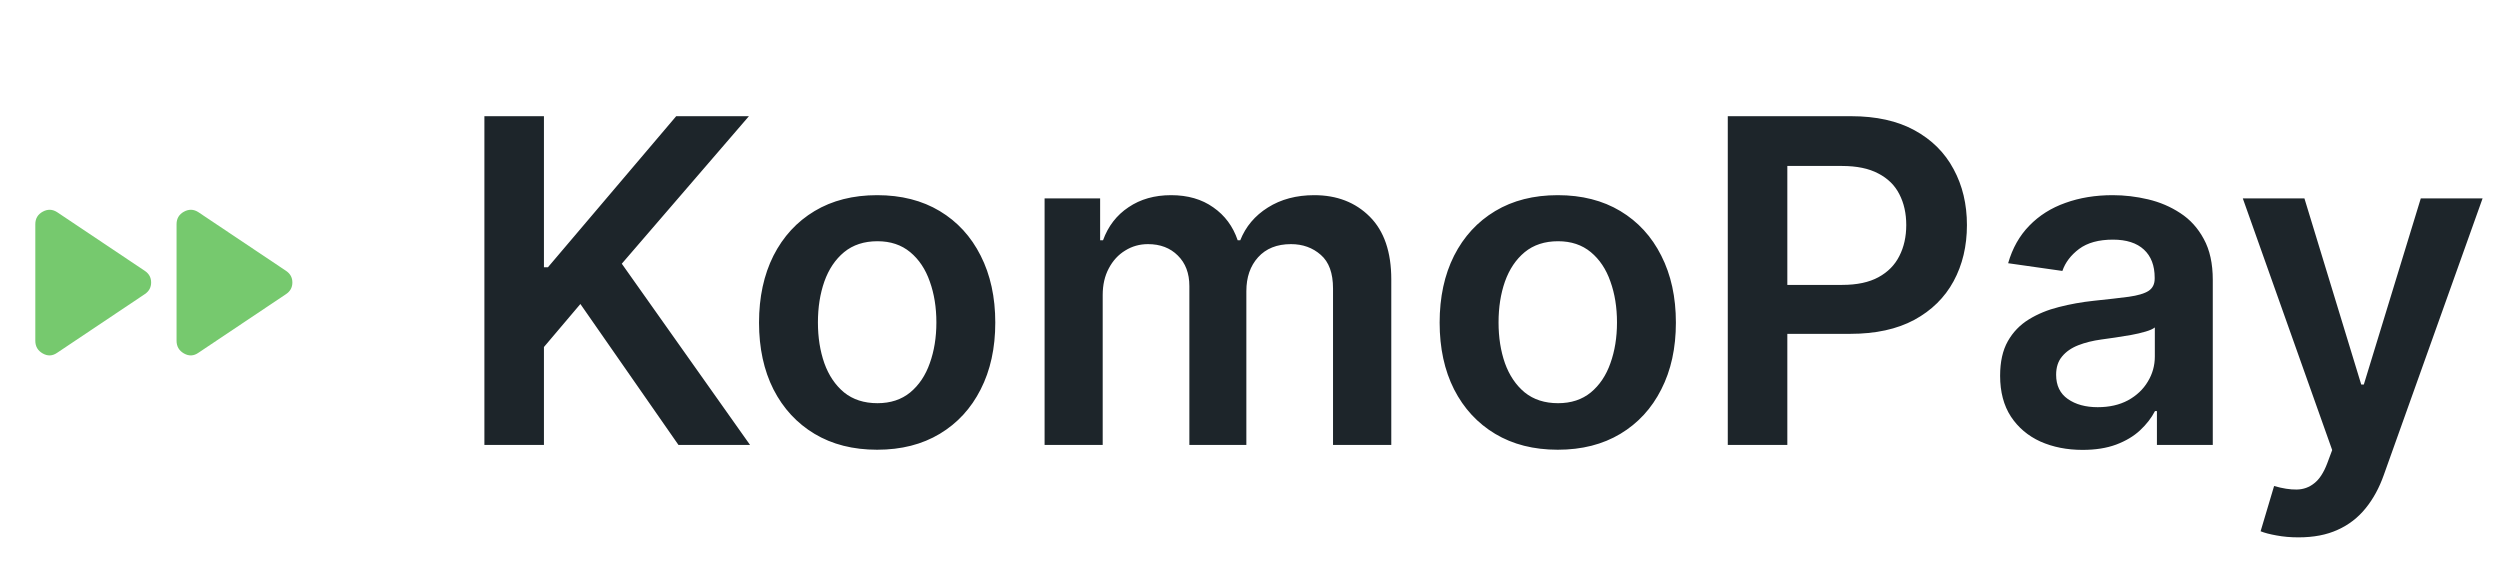 <svg width="177" height="40" viewBox="0 0 177 40" fill="none" xmlns="http://www.w3.org/2000/svg">
<path d="M4.05 24.975C3.717 25.208 3.375 25.225 3.025 25.025C2.675 24.825 2.5 24.525 2.5 24.125V15.875C2.5 15.475 2.675 15.179 3.025 14.987C3.375 14.796 3.717 14.808 4.05 15.025L10.25 19.175C10.55 19.375 10.7 19.65 10.7 20C10.7 20.35 10.55 20.625 10.25 20.825L4.05 24.975ZM14.05 24.975C13.717 25.208 13.375 25.225 13.025 25.025C12.675 24.825 12.5 24.525 12.5 24.125V15.875C12.5 15.475 12.675 15.179 13.025 14.987C13.375 14.796 13.717 14.808 14.05 15.025L20.25 19.175C20.55 19.375 20.7 19.65 20.7 20C20.7 20.35 20.55 20.625 20.25 20.825L14.05 24.975Z" fill="#76C96E"/>
<path d="M34.295 31.5V8.227H38.511V18.921H38.795L47.875 8.227H53.023L44.023 18.671L53.102 31.5H48.034L41.091 21.523L38.511 24.568V31.5H34.295ZM62.102 31.841C60.398 31.841 58.92 31.466 57.67 30.716C56.42 29.966 55.451 28.917 54.761 27.568C54.08 26.22 53.739 24.644 53.739 22.841C53.739 21.038 54.08 19.458 54.761 18.102C55.451 16.746 56.42 15.693 57.67 14.943C58.92 14.193 60.398 13.818 62.102 13.818C63.807 13.818 65.284 14.193 66.534 14.943C67.784 15.693 68.75 16.746 69.432 18.102C70.121 19.458 70.466 21.038 70.466 22.841C70.466 24.644 70.121 26.22 69.432 27.568C68.75 28.917 67.784 29.966 66.534 30.716C65.284 31.466 63.807 31.841 62.102 31.841ZM62.125 28.546C63.049 28.546 63.822 28.292 64.443 27.784C65.064 27.269 65.526 26.579 65.829 25.716C66.14 24.852 66.296 23.89 66.296 22.829C66.296 21.761 66.14 20.796 65.829 19.932C65.526 19.061 65.064 18.367 64.443 17.852C63.822 17.337 63.049 17.079 62.125 17.079C61.178 17.079 60.39 17.337 59.761 17.852C59.14 18.367 58.674 19.061 58.364 19.932C58.061 20.796 57.909 21.761 57.909 22.829C57.909 23.89 58.061 24.852 58.364 25.716C58.674 26.579 59.14 27.269 59.761 27.784C60.39 28.292 61.178 28.546 62.125 28.546ZM73.957 31.5V14.046H77.889V17.011H78.094C78.457 16.011 79.06 15.231 79.901 14.671C80.742 14.102 81.745 13.818 82.912 13.818C84.094 13.818 85.09 14.106 85.901 14.682C86.719 15.25 87.294 16.026 87.628 17.011H87.81C88.196 16.042 88.847 15.269 89.764 14.693C90.688 14.11 91.783 13.818 93.048 13.818C94.654 13.818 95.965 14.326 96.98 15.341C97.995 16.356 98.503 17.837 98.503 19.784V31.5H94.378V20.421C94.378 19.337 94.09 18.546 93.514 18.046C92.938 17.538 92.234 17.284 91.401 17.284C90.408 17.284 89.632 17.595 89.071 18.216C88.518 18.829 88.242 19.629 88.242 20.614V31.5H84.207V20.25C84.207 19.349 83.935 18.629 83.389 18.091C82.851 17.553 82.147 17.284 81.276 17.284C80.685 17.284 80.147 17.436 79.662 17.739C79.177 18.034 78.791 18.454 78.503 19C78.215 19.538 78.071 20.167 78.071 20.886V31.5H73.957ZM110.29 31.841C108.585 31.841 107.108 31.466 105.858 30.716C104.608 29.966 103.638 28.917 102.949 27.568C102.267 26.22 101.926 24.644 101.926 22.841C101.926 21.038 102.267 19.458 102.949 18.102C103.638 16.746 104.608 15.693 105.858 14.943C107.108 14.193 108.585 13.818 110.29 13.818C111.994 13.818 113.472 14.193 114.722 14.943C115.972 15.693 116.938 16.746 117.619 18.102C118.309 19.458 118.653 21.038 118.653 22.841C118.653 24.644 118.309 26.22 117.619 27.568C116.938 28.917 115.972 29.966 114.722 30.716C113.472 31.466 111.994 31.841 110.29 31.841ZM110.312 28.546C111.237 28.546 112.009 28.292 112.631 27.784C113.252 27.269 113.714 26.579 114.017 25.716C114.328 24.852 114.483 23.89 114.483 22.829C114.483 21.761 114.328 20.796 114.017 19.932C113.714 19.061 113.252 18.367 112.631 17.852C112.009 17.337 111.237 17.079 110.312 17.079C109.366 17.079 108.578 17.337 107.949 17.852C107.328 18.367 106.862 19.061 106.551 19.932C106.248 20.796 106.097 21.761 106.097 22.829C106.097 23.89 106.248 24.852 106.551 25.716C106.862 26.579 107.328 27.269 107.949 27.784C108.578 28.292 109.366 28.546 110.312 28.546ZM122.327 31.5V8.227H131.054C132.842 8.227 134.342 8.561 135.554 9.227C136.774 9.894 137.694 10.811 138.315 11.977C138.944 13.136 139.259 14.454 139.259 15.932C139.259 17.424 138.944 18.75 138.315 19.909C137.687 21.068 136.759 21.981 135.531 22.648C134.304 23.307 132.793 23.636 130.997 23.636H125.213V20.171H130.429C131.474 20.171 132.33 19.989 132.997 19.625C133.664 19.261 134.156 18.761 134.474 18.125C134.8 17.489 134.963 16.758 134.963 15.932C134.963 15.106 134.8 14.379 134.474 13.75C134.156 13.121 133.66 12.633 132.986 12.284C132.319 11.928 131.459 11.75 130.406 11.75H126.543V31.5H122.327ZM147.449 31.852C146.343 31.852 145.347 31.655 144.46 31.261C143.581 30.86 142.884 30.269 142.369 29.489C141.862 28.708 141.608 27.746 141.608 26.602C141.608 25.617 141.79 24.803 142.153 24.159C142.517 23.515 143.013 23 143.642 22.614C144.271 22.227 144.979 21.936 145.767 21.739C146.563 21.534 147.384 21.386 148.233 21.296C149.256 21.189 150.085 21.095 150.722 21.011C151.358 20.921 151.82 20.784 152.108 20.602C152.403 20.413 152.551 20.121 152.551 19.727V19.659C152.551 18.803 152.297 18.14 151.79 17.671C151.282 17.201 150.551 16.966 149.597 16.966C148.589 16.966 147.79 17.186 147.199 17.625C146.616 18.064 146.222 18.583 146.017 19.182L142.176 18.636C142.479 17.576 142.979 16.689 143.676 15.977C144.373 15.258 145.225 14.72 146.233 14.364C147.241 14 148.354 13.818 149.574 13.818C150.415 13.818 151.252 13.917 152.085 14.114C152.919 14.311 153.68 14.636 154.369 15.091C155.059 15.538 155.612 16.148 156.028 16.921C156.453 17.693 156.665 18.659 156.665 19.818V31.5H152.71V29.102H152.574C152.324 29.587 151.972 30.042 151.517 30.466C151.07 30.883 150.506 31.22 149.824 31.477C149.15 31.727 148.358 31.852 147.449 31.852ZM148.517 28.829C149.343 28.829 150.059 28.667 150.665 28.341C151.271 28.008 151.737 27.568 152.062 27.023C152.396 26.477 152.562 25.883 152.562 25.239V23.182C152.434 23.288 152.214 23.386 151.903 23.477C151.6 23.568 151.259 23.648 150.881 23.716C150.502 23.784 150.127 23.845 149.756 23.898C149.384 23.951 149.063 23.996 148.79 24.034C148.176 24.117 147.627 24.254 147.142 24.443C146.657 24.633 146.275 24.898 145.994 25.239C145.714 25.572 145.574 26.004 145.574 26.534C145.574 27.292 145.85 27.864 146.403 28.25C146.956 28.636 147.661 28.829 148.517 28.829ZM162.733 38.045C162.172 38.045 161.653 38 161.176 37.909C160.706 37.826 160.331 37.727 160.051 37.614L161.006 34.409C161.604 34.583 162.138 34.667 162.608 34.659C163.078 34.651 163.491 34.504 163.847 34.216C164.21 33.936 164.517 33.466 164.767 32.807L165.119 31.864L158.79 14.046H163.153L167.176 27.227H167.358L171.392 14.046H175.767L168.778 33.614C168.453 34.538 168.021 35.33 167.483 35.989C166.945 36.655 166.286 37.163 165.506 37.511C164.733 37.867 163.809 38.045 162.733 38.045Z" fill="#1D252A"/>
</svg>
